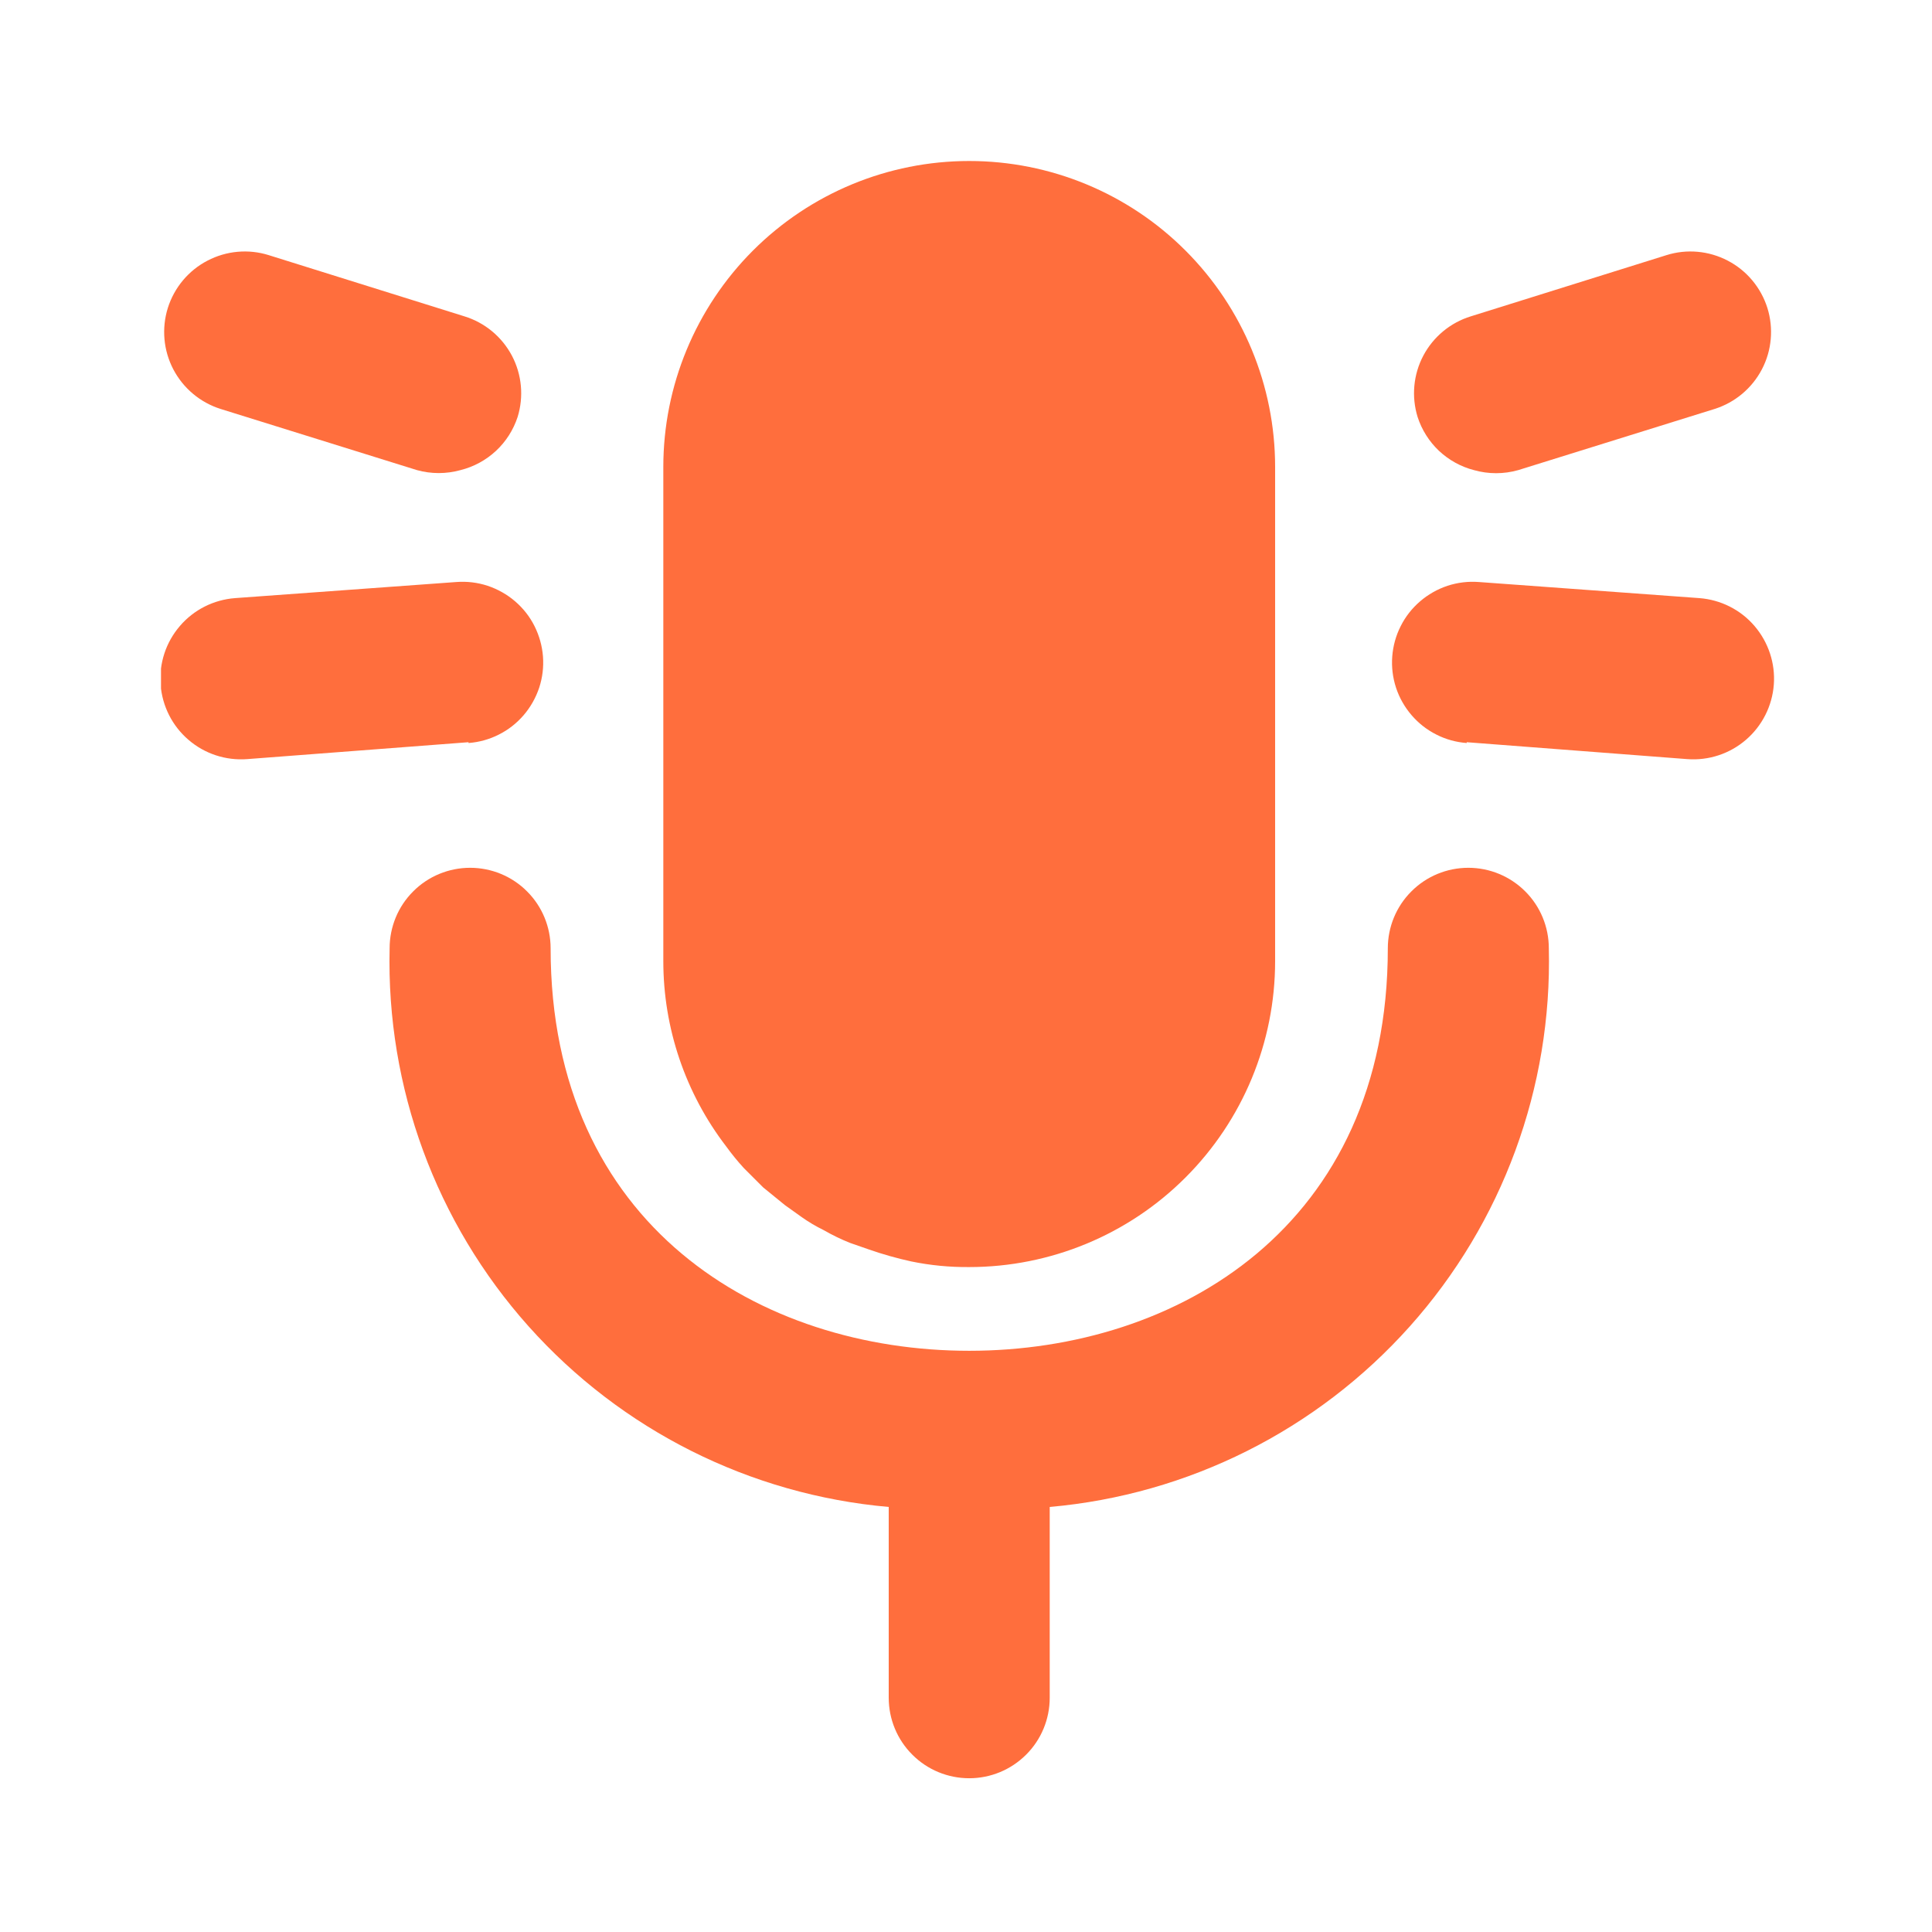 <svg width="24" height="24" viewBox="0 0 24 24" fill="none" xmlns="http://www.w3.org/2000/svg">
<g clip-path="url(#clip0_1696:5037)">
<path d="M15.84 5.8V11.94C15.84 12.948 15.44 13.914 14.727 14.627C14.015 15.34 13.048 15.74 12.04 15.74C11.798 15.742 11.557 15.719 11.32 15.67C11.141 15.631 10.964 15.581 10.79 15.52L10.56 15.44C10.447 15.395 10.336 15.341 10.23 15.28C10.136 15.234 10.046 15.181 9.96 15.12L9.75 14.97L9.48 14.75L9.24 14.51C9.162 14.425 9.088 14.334 9.02 14.24C8.514 13.58 8.24 12.772 8.24 11.94V5.8C8.24 4.792 8.641 3.826 9.353 3.113C10.066 2.4 11.032 2 12.04 2C13.048 2 14.015 2.4 14.727 3.113C15.44 3.826 15.84 4.792 15.84 5.8V5.8Z" fill="#FF6E3D"/>
<path d="M19.24 11.78C19.282 13.508 18.665 15.188 17.513 16.477C16.361 17.766 14.762 18.568 13.04 18.72V21.09C13.04 21.355 12.935 21.61 12.747 21.797C12.559 21.985 12.305 22.09 12.04 22.09C11.775 22.09 11.52 21.985 11.333 21.797C11.145 21.61 11.04 21.355 11.04 21.09V18.72C9.318 18.568 7.719 17.766 6.567 16.477C5.415 15.188 4.798 13.508 4.84 11.78C4.84 11.515 4.945 11.26 5.133 11.073C5.32 10.885 5.575 10.78 5.84 10.78C6.105 10.78 6.36 10.885 6.547 11.073C6.735 11.26 6.84 11.515 6.84 11.78C6.84 15.23 9.45 16.78 12.04 16.78C14.63 16.78 17.24 15.23 17.24 11.78C17.24 11.515 17.345 11.26 17.533 11.073C17.72 10.885 17.975 10.78 18.24 10.78C18.505 10.78 18.759 10.885 18.947 11.073C19.135 11.26 19.24 11.515 19.24 11.78Z" fill="#FF6E3D"/>
<path d="M5.72 5.84C5.543 5.889 5.357 5.889 5.18 5.84L2.74 5.08C2.487 5 2.276 4.823 2.153 4.588C2.03 4.353 2.006 4.078 2.085 3.825C2.165 3.572 2.342 3.36 2.577 3.238C2.812 3.115 3.087 3.09 3.34 3.17L5.77 3.93C6.023 4.008 6.235 4.184 6.359 4.418C6.483 4.653 6.508 4.927 6.43 5.18C6.377 5.341 6.285 5.486 6.16 5.602C6.036 5.717 5.885 5.799 5.72 5.84Z" fill="#FF6E3D"/>
<path d="M5.82 9.22L3.07 9.43C2.805 9.45 2.542 9.364 2.341 9.19C2.139 9.017 2.015 8.77 1.995 8.505C1.975 8.24 2.061 7.978 2.235 7.776C2.408 7.574 2.655 7.45 2.92 7.43L5.67 7.23C5.801 7.22 5.933 7.236 6.058 7.277C6.183 7.319 6.299 7.384 6.399 7.47C6.499 7.556 6.581 7.66 6.64 7.778C6.699 7.896 6.735 8.024 6.745 8.155C6.755 8.286 6.739 8.418 6.698 8.543C6.656 8.668 6.591 8.784 6.505 8.884C6.419 8.984 6.315 9.066 6.197 9.125C6.079 9.185 5.951 9.22 5.82 9.23V9.22Z" fill="#FF6E3D"/>
<path d="M18.31 5.84C18.49 5.891 18.68 5.891 18.86 5.84L21.3 5.08C21.553 5 21.764 4.823 21.887 4.588C22.01 4.353 22.034 4.078 21.955 3.825C21.875 3.572 21.698 3.36 21.463 3.238C21.228 3.115 20.953 3.09 20.7 3.17L18.27 3.93C18.017 4.008 17.805 4.184 17.681 4.418C17.557 4.653 17.532 4.927 17.61 5.18C17.662 5.34 17.753 5.484 17.875 5.6C17.998 5.715 18.147 5.798 18.31 5.84V5.84Z" fill="#FF6E3D"/>
<path d="M18.22 9.22L20.96 9.43C21.225 9.45 21.487 9.364 21.689 9.19C21.89 9.017 22.015 8.77 22.035 8.505C22.055 8.24 21.968 7.978 21.795 7.776C21.622 7.574 21.375 7.45 21.11 7.43L18.37 7.23C18.238 7.22 18.107 7.236 17.981 7.277C17.856 7.319 17.741 7.384 17.641 7.47C17.541 7.556 17.459 7.66 17.4 7.778C17.34 7.896 17.305 8.024 17.295 8.155C17.285 8.286 17.301 8.418 17.342 8.543C17.383 8.668 17.449 8.784 17.535 8.884C17.621 8.984 17.725 9.066 17.843 9.125C17.96 9.185 18.088 9.22 18.22 9.23V9.22Z" fill="#FF6E3D"/>
</g>
<defs>
<clipPath id="clip0_1696:5037">
<rect width="20.04" height="20.09" fill="white" transform="translate(2 2)"/>
</clipPath>
</defs>
</svg>
